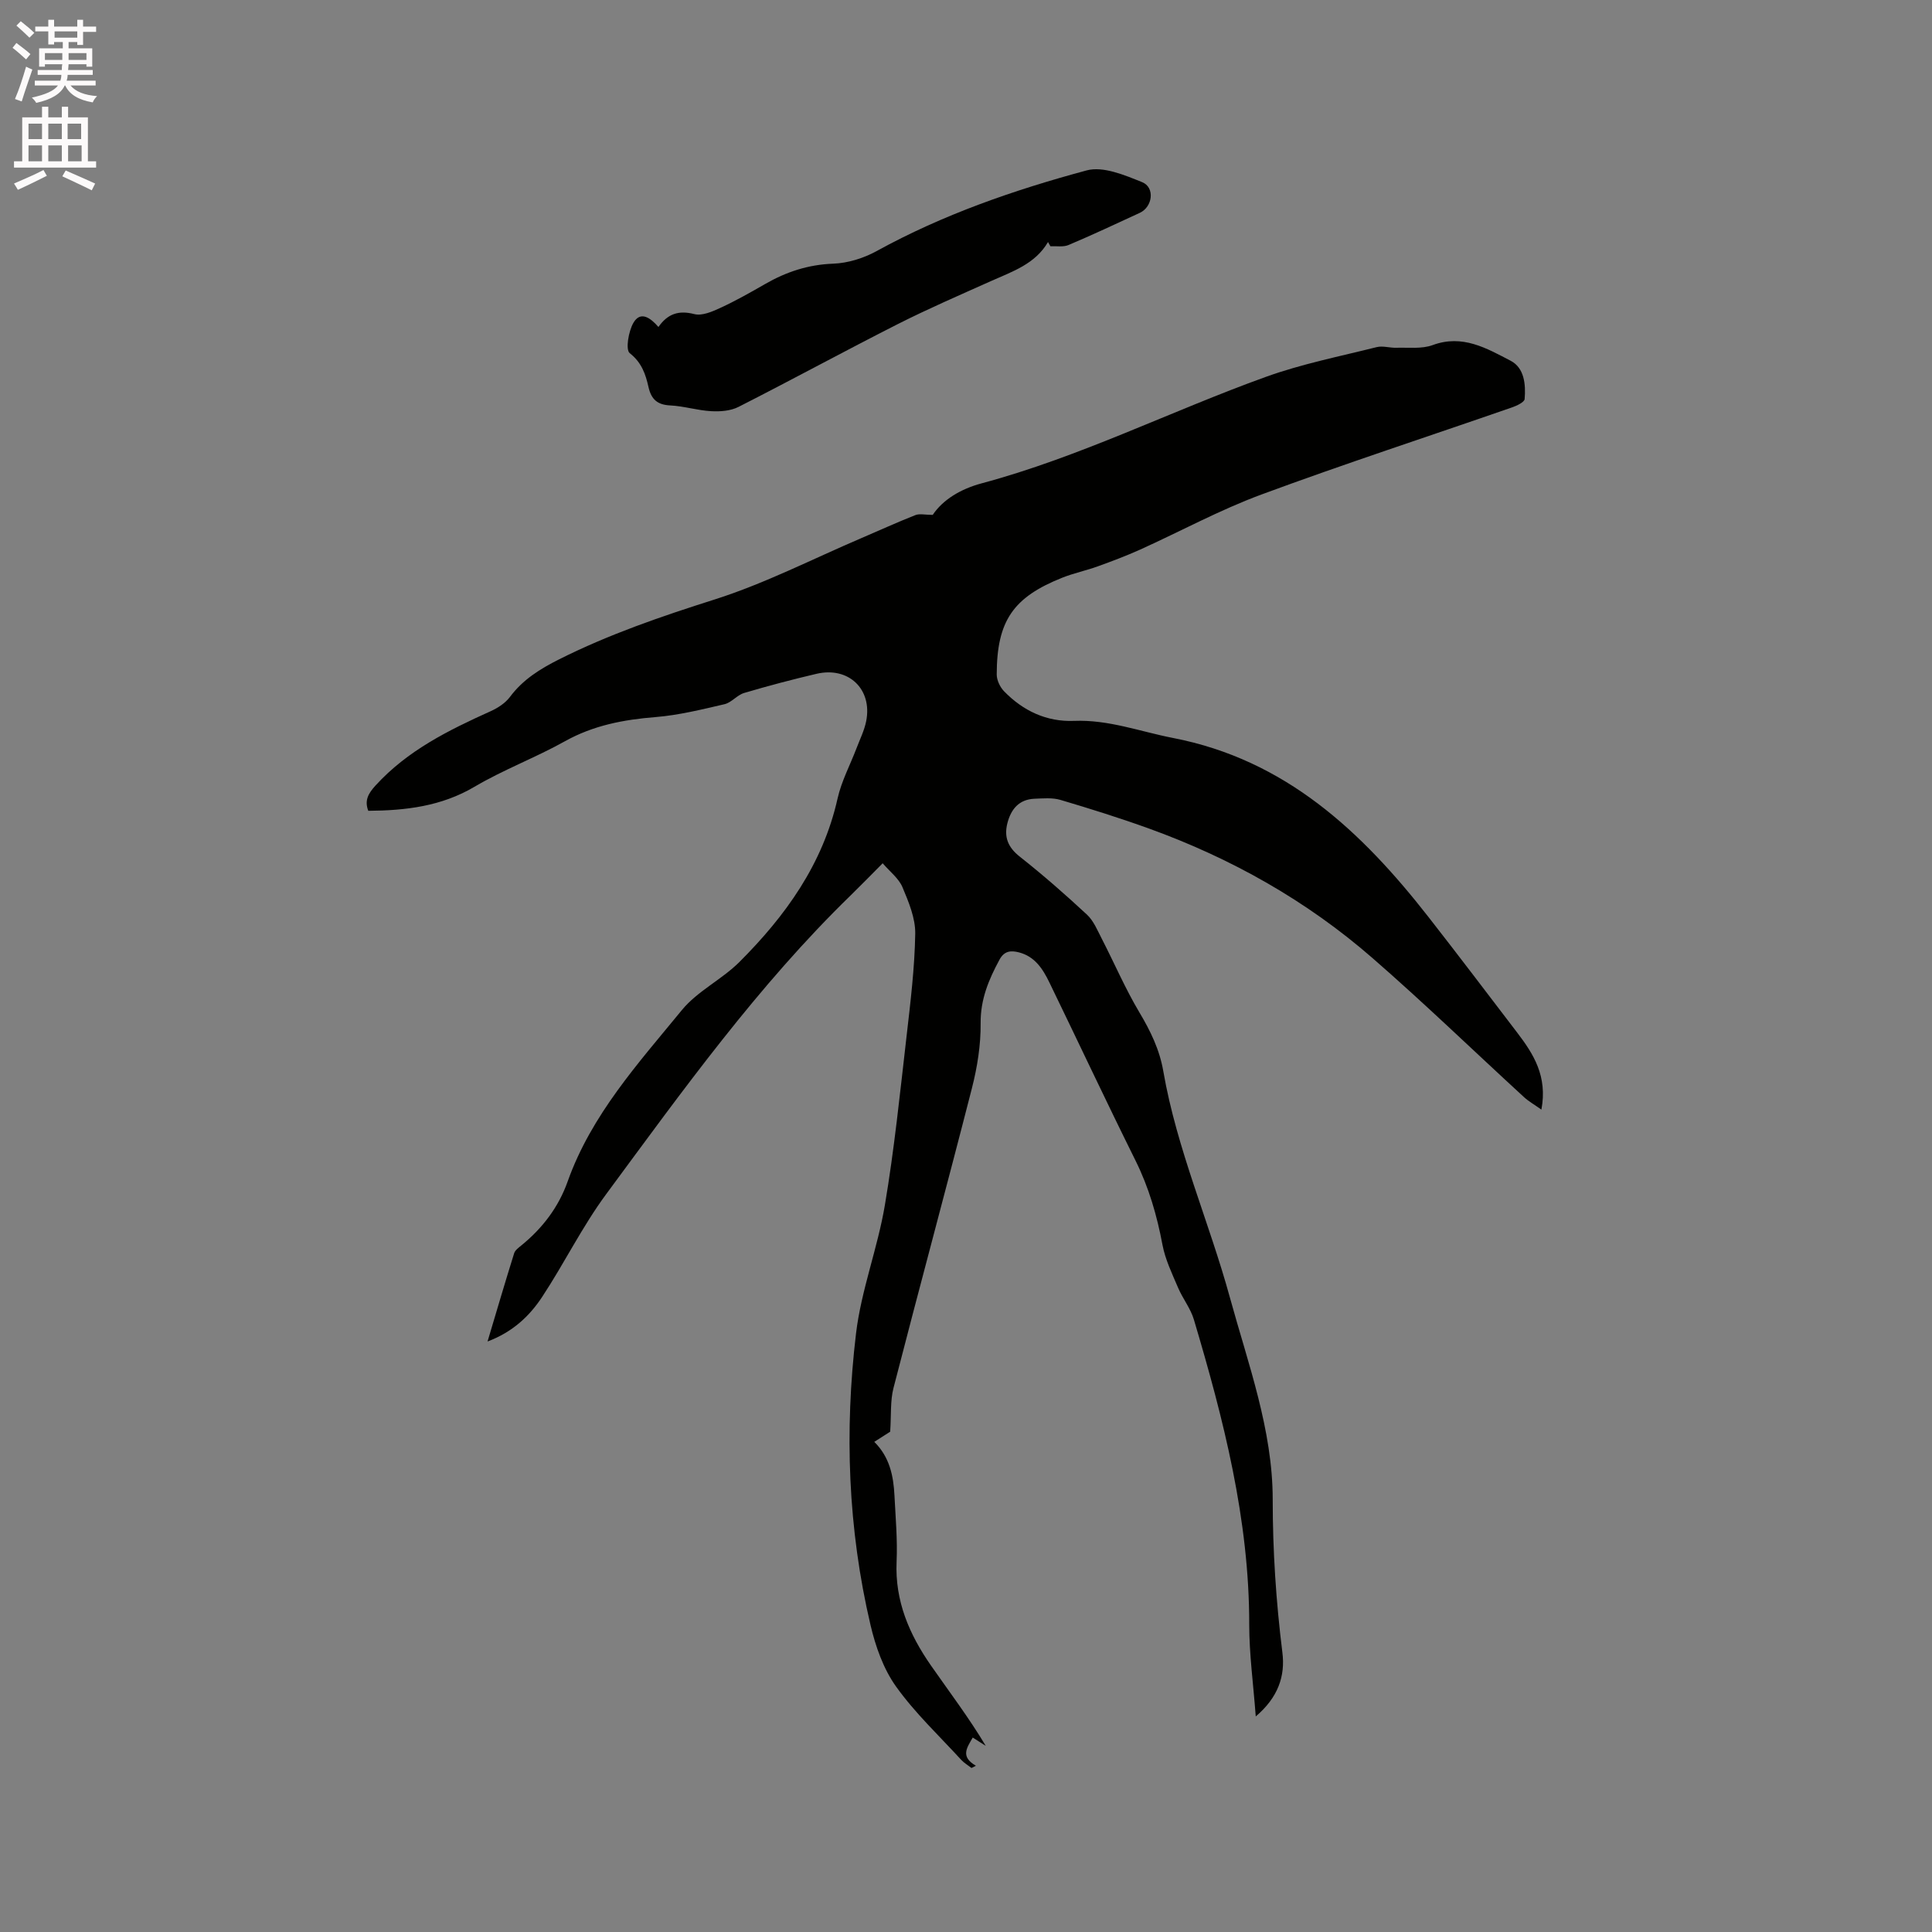 <svg enable-background="new 0 0 400 400" viewBox="0 0 400 400" xmlns="http://www.w3.org/2000/svg"><rect x="0" y="0" width="400" height="400" fill="#808080" stroke="none"/><path d="m2.6 9.9.8-1c.9.7 1.9 1.4 2.9 2.3l-.9 1.1c-1.1-1-2-1.8-2.8-2.4zm.5 10.6c.9-2.1 1.6-4.3 2.3-6.7.4.2.8.4 1.3.6-.7 2.1-1.5 4.3-2.2 6.6zm.3-15.2.9-.9c1 .8 2 1.6 2.8 2.4l-1 1c-.9-.9-1.8-1.7-2.7-2.5zm12.6-1.2h1.2v1.4h2.7v1.1h-2.7v2.7h-1.2v-.6h-1.8v1.3h4.9v3.8h-1.2v-.5h-3.7c0 .4-.1.9-.1 1.2h5.1v1h-5.2c0 .5-.1.9-.2 1.2h6v1h-5.2c1.1 1.3 2.9 2 5.5 2.2-.4.4-.7.8-.9 1.3-2.9-.5-4.8-1.6-5.7-3.5h-.1c-.8 1.7-2.7 2.9-5.9 3.6-.2-.4-.6-.8-.9-1.1 2.8-.6 4.6-1.4 5.4-2.5h-4.8v-1h5.3c.1-.3.2-.7.2-1.2h-4.9v-1h5c0-.4 0-.8.1-1.2h-3.6v.5h-1.2v-3.8h4.9v-1.3h-1.8v.5h-1.2v-2.7h-2.7v-1h2.7v-1.4h1.2v1.4h4.8zm-6.7 8.3h3.6c0-.4 0-.9 0-1.4h-3.6zm1.9-4.6h4.8v-1.3h-4.7v1.3zm6.7 3.2h-3.7v1.4h3.7z" fill="#fcfafa"/><path d="m8.7 22.1h1.3v2.2h2.8v-2.2h1.3v2.2h4.1v9.1h1.7v1.3h-17v-1.3h1.7v-9.1h4.1zm.3 13.1.7 1.2c-1.8.9-3.8 1.9-6 2.9-.2-.4-.5-.8-.8-1.3 2.3-1 4.4-1.9 6.1-2.8zm-3.1-6.4h2.8v-3.2h-2.8zm0 4.6h2.8v-3.3h-2.8zm4.1-4.6h2.8v-3.2h-2.8zm0 4.6h2.8v-3.3h-2.8zm3.6 1.9c2.1.9 4.1 1.8 6.1 2.7l-.7 1.4c-2.2-1.1-4.2-2-6.1-2.9zm3.2-9.7h-2.8v3.2h2.8zm-2.7 7.8h2.8v-3.3h-2.8z" fill="#fcfafa"/><g fill="#010100"><path d="m259.99 355.37c-.51-6.81-1.35-12.9-1.35-18.99.02-21.78-5.32-42.55-11.46-63.18-.69-2.32-2.32-4.35-3.28-6.61-1.23-2.89-2.64-5.8-3.22-8.85-1.14-6.08-2.82-11.88-5.58-17.45-6.07-12.23-11.87-24.59-17.83-36.87-1.36-2.81-3.02-5.41-6.34-6.25-1.63-.41-3-.32-3.99 1.51-2.24 4.14-3.96 8.23-3.91 13.18.04 4.49-.69 9.09-1.81 13.46-5.3 20.71-10.9 41.34-16.23 62.04-.69 2.66-.45 5.56-.69 9.06-.57.36-1.87 1.19-3.29 2.1 3.17 3.13 3.98 7.04 4.18 11.13.23 4.55.64 9.12.44 13.66-.37 8.18 2.65 15.12 7.16 21.58 3.8 5.45 7.82 10.75 11.3 16.57-.82-.52-1.64-1.05-2.7-1.72-1.14 2.07-2.67 3.91.66 5.84-.3.15-.61.3-.91.46-.71-.55-1.52-1.02-2.12-1.67-4.58-5-9.59-9.71-13.51-15.2-2.61-3.65-4.24-8.29-5.28-12.73-4.68-19.9-5.41-40.14-3-60.35 1.07-8.98 4.48-17.66 5.98-26.62 1.95-11.58 3.14-23.3 4.49-34.98.81-7.04 1.67-14.1 1.79-21.17.05-3.22-1.36-6.58-2.65-9.65-.77-1.82-2.6-3.2-4.09-4.94-2.41 2.42-4.46 4.53-6.56 6.58-19.26 18.71-34.83 40.45-50.69 61.93-4.95 6.7-8.66 14.3-13.26 21.28-2.62 3.97-6.09 7.26-11.3 9.22 1.91-6.4 3.66-12.35 5.51-18.27.2-.63.91-1.15 1.48-1.61 4.38-3.56 7.71-7.93 9.59-13.23 4.92-13.83 14.63-24.49 23.66-35.51 3.22-3.93 8.26-6.31 11.91-9.95 9.55-9.55 17.28-20.27 20.32-33.85.8-3.57 2.59-6.92 3.91-10.37.71-1.88 1.64-3.72 2.02-5.67 1.3-6.6-3.66-11.32-10.27-9.78-5.04 1.18-10.04 2.5-15 3.97-1.46.43-2.62 1.99-4.08 2.33-4.7 1.09-9.45 2.27-14.23 2.66-6.63.53-12.89 1.71-18.8 5.01-6.09 3.4-12.72 5.88-18.72 9.42-6.88 4.06-14.25 4.92-21.99 4.98-.82-2.13-.02-3.58 1.51-5.25 6.61-7.24 15.1-11.44 23.82-15.37 1.49-.67 3.04-1.68 4-2.96 2.69-3.6 6.22-5.79 10.18-7.78 10.35-5.2 21.18-8.9 32.21-12.4 10.44-3.32 20.32-8.41 30.44-12.73 3.7-1.58 7.36-3.26 11.1-4.73.88-.35 2.01-.05 3.6-.05 2.14-3.19 5.84-5.38 10.13-6.53 20.33-5.45 39.13-14.94 58.83-22.04 7.43-2.68 15.26-4.23 22.95-6.16 1.28-.32 2.73.18 4.1.13 2.51-.08 5.24.28 7.49-.55 6.18-2.29 11.19.66 16.15 3.24 2.85 1.48 3.15 4.91 2.9 7.92-.05.66-1.63 1.4-2.62 1.74-17.3 6.01-34.72 11.69-51.89 18.04-8.6 3.18-16.74 7.62-25.12 11.41-2.87 1.29-5.82 2.4-8.78 3.47-2.38.86-4.9 1.38-7.25 2.31-10.26 4.07-13.61 8.97-13.64 20.06 0 1.17.68 2.62 1.52 3.48 3.94 4.06 8.82 6.36 14.5 6.13 7.14-.29 13.68 2.22 20.49 3.54 23.26 4.51 39.02 19.33 52.86 37.04 6.2 7.93 12.27 15.95 18.38 23.95 3.39 4.44 6.32 9.04 5.02 15.95-1.47-1.04-2.64-1.7-3.6-2.58-10.46-9.6-20.68-19.49-31.39-28.81-13.63-11.87-29.21-20.63-46.2-26.78-6.06-2.19-12.22-4.12-18.39-5.95-1.67-.49-3.57-.31-5.36-.24-3.24.13-4.9 2.2-5.63 5.1-.71 2.83.12 4.95 2.55 6.87 4.81 3.79 9.44 7.85 13.93 12.02 1.39 1.29 2.18 3.28 3.09 5.03 2.6 5.05 4.85 10.31 7.75 15.18 2.31 3.87 4.2 7.74 4.97 12.22 2.8 16.15 9.49 31.17 13.79 46.86 3.77 13.73 8.86 27.4 8.86 41.8 0 10.64.69 21.13 2 31.65.63 4.92-.89 9.35-5.51 13.27z"/><path d="m216.98 50.11c-2.68 4.58-7.4 6.11-11.84 8.1-6.45 2.89-12.95 5.7-19.26 8.89-11.05 5.6-21.93 11.53-32.97 17.14-1.63.83-3.78 1-5.66.89-2.84-.15-5.64-1.05-8.48-1.19-2.68-.13-3.93-1.26-4.51-3.82-.59-2.63-1.4-5.06-3.88-7-.9-.71-.26-4.52.76-6.28 1.47-2.53 3.53-1.05 5.18.86 1.92-2.75 4.2-3.5 7.43-2.67 1.6.41 3.72-.51 5.4-1.29 3.17-1.46 6.22-3.19 9.25-4.93 4.39-2.53 8.94-4.03 14.12-4.22 3.04-.11 6.31-1.14 9-2.62 13.74-7.56 28.44-12.64 43.46-16.69 3.4-.92 7.86.97 11.48 2.43 2.71 1.09 2.19 5.13-.48 6.36-4.9 2.26-9.79 4.56-14.76 6.66-1.09.46-2.48.19-3.74.26-.15-.28-.33-.58-.5-.88z"/></g></svg>